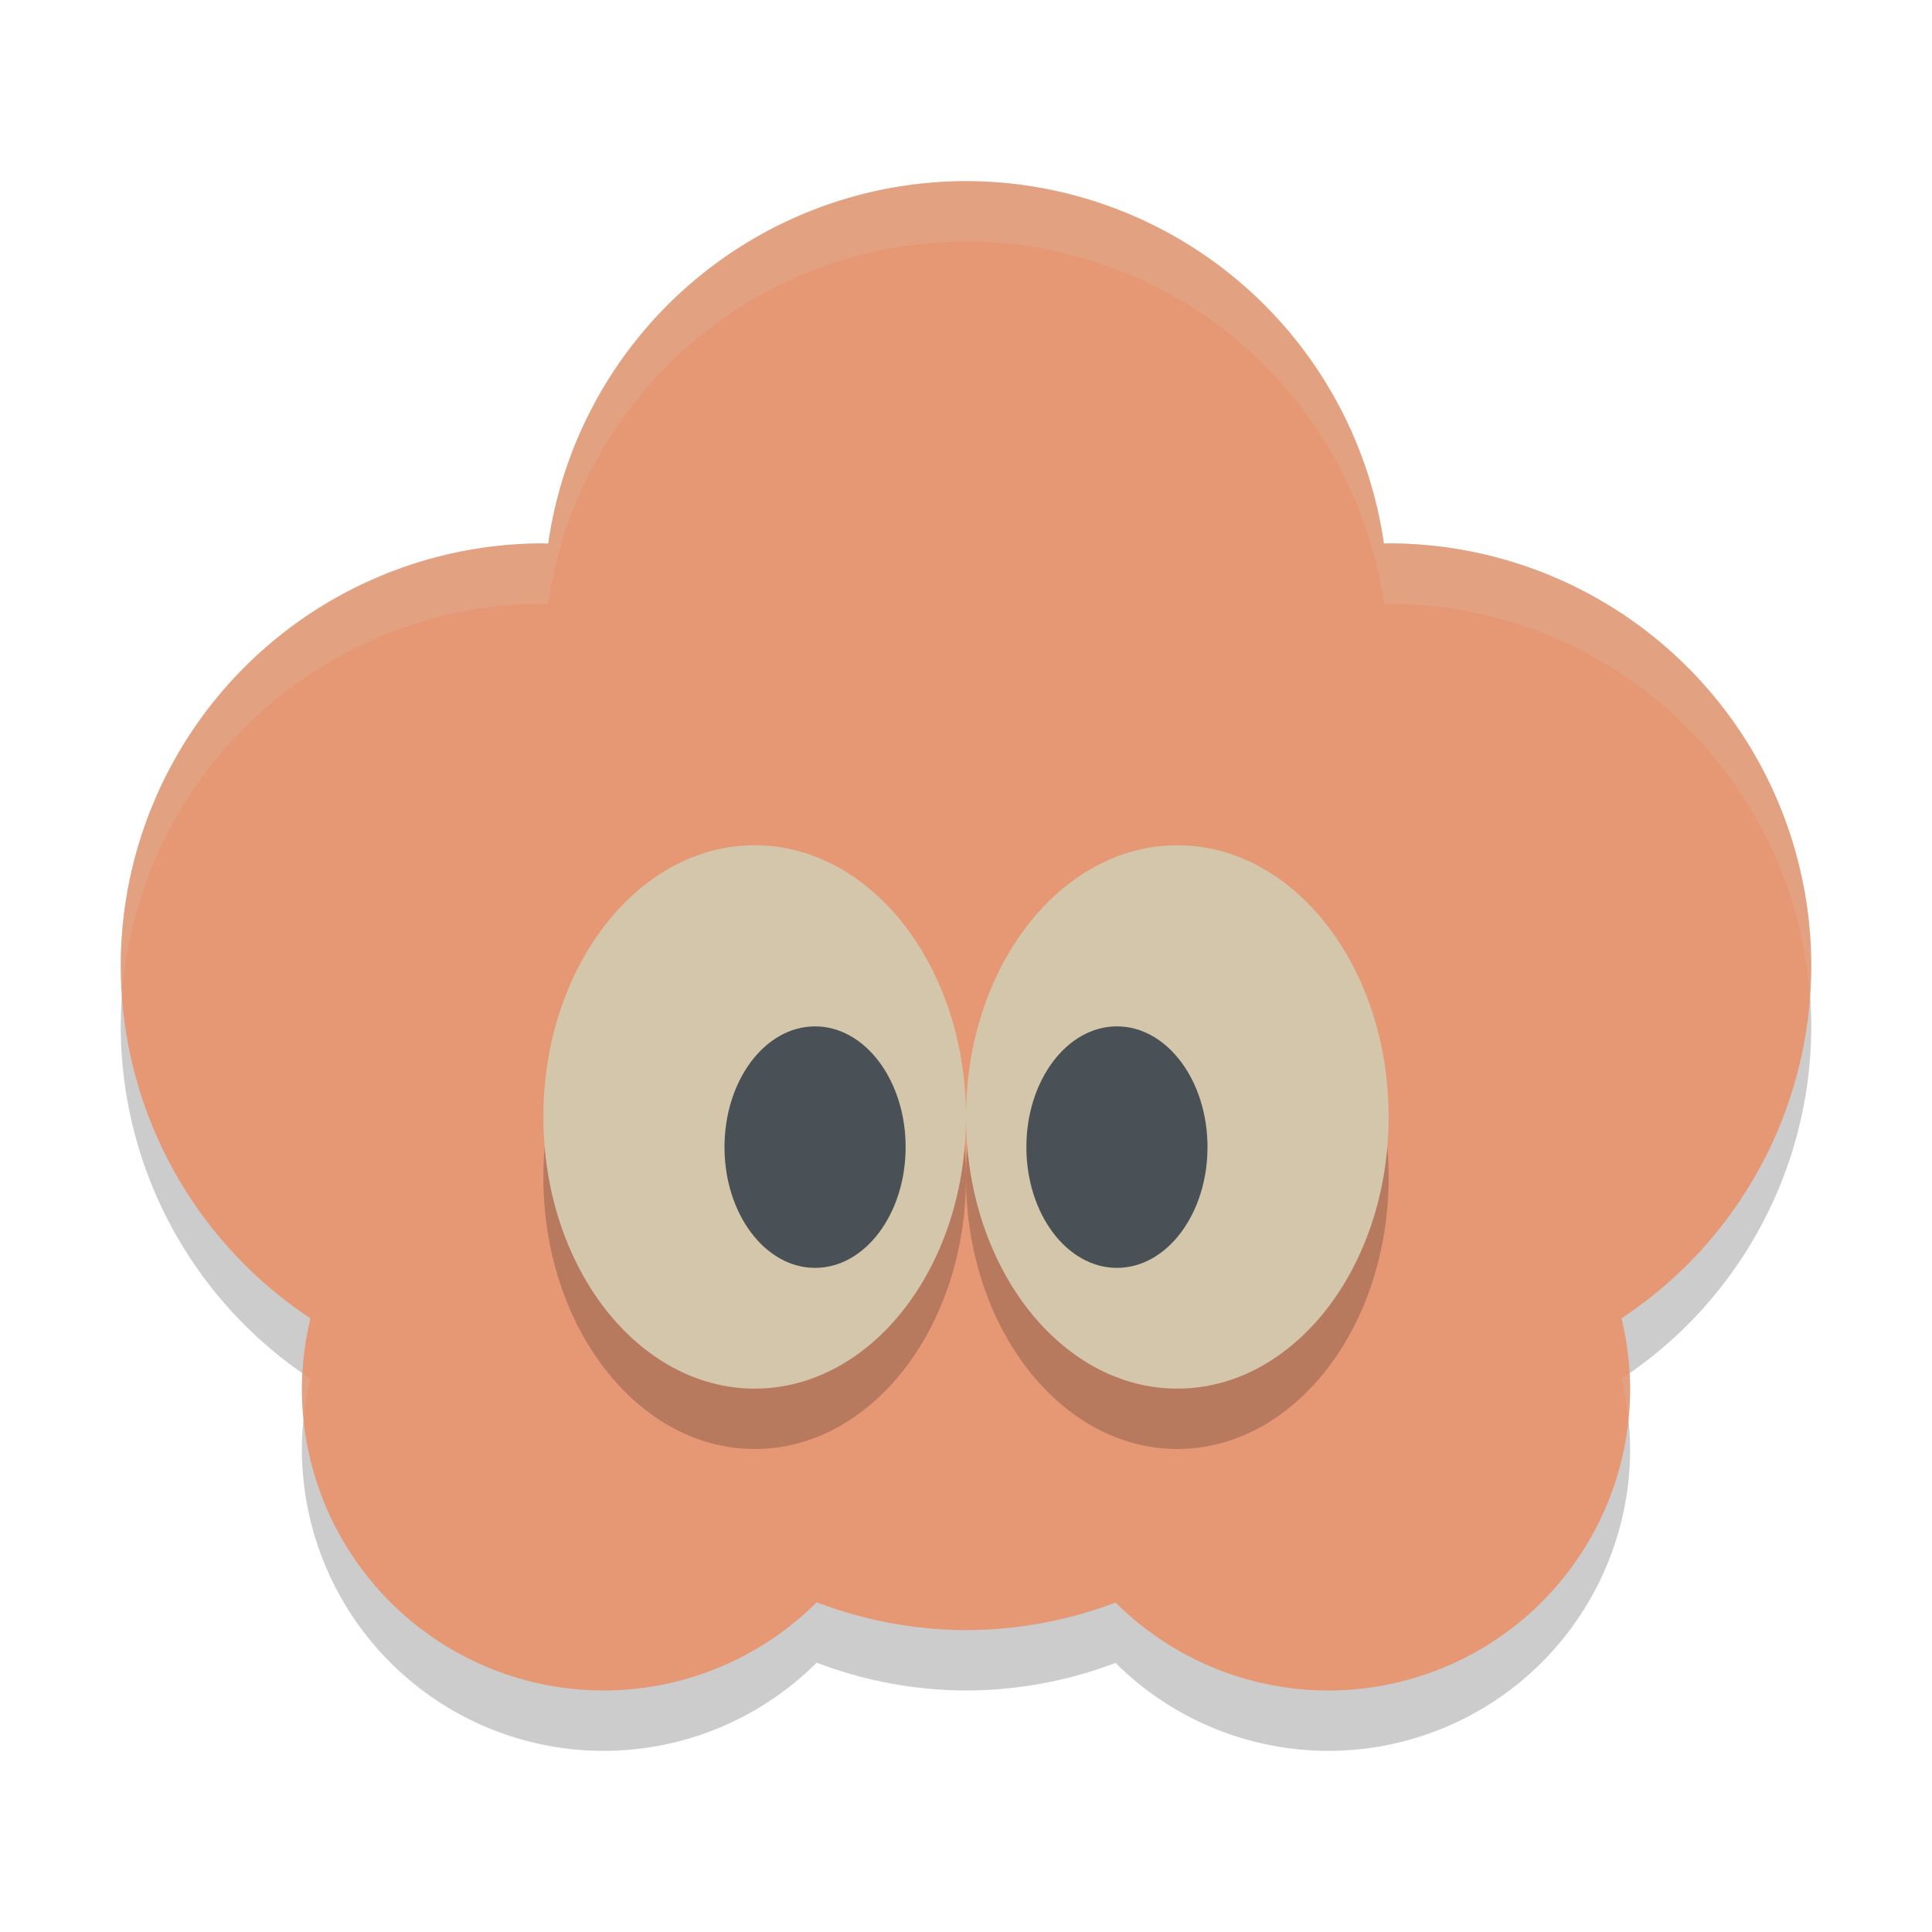 <svg width="32" height="32" version="1.1" xmlns="http://www.w3.org/2000/svg">
 <path d="M 16,4 A 7,7 0 0 0 9.08,10.004 7,7 0 0 0 9,10 7,7 0 0 0 2,17 7,7 0 0 0 5.143,22.836 5,5 0 0 0 5,24 5,5 0 0 0 10,29 5,5 0 0 0 13.527,27.539 7,7 0 0 0 16,28 7,7 0 0 0 18.477,27.543 5,5 0 0 0 22,29 5,5 0 0 0 27,24 5,5 0 0 0 26.857,22.836 7,7 0 0 0 30,17 a 7,7 0 0 0 -7,-7 7,7 0 0 0 -0.078,0.002 A 7,7 0 0 0 16,4 Z" style="opacity:.2"/>
 <path d="M 16 3 A 7 7 0 0 0 9.08 9.004 A 7 7 0 0 0 9 9 A 7 7 0 0 0 2 16 A 7 7 0 0 0 5.143 21.836 A 5 5 0 0 0 5 23 A 5 5 0 0 0 10 28 A 5 5 0 0 0 13.527 26.539 A 7 7 0 0 0 16 27 A 7 7 0 0 0 18.477 26.543 A 5 5 0 0 0 22 28 A 5 5 0 0 0 27 23 A 5 5 0 0 0 26.857 21.836 A 7 7 0 0 0 30 16 A 7 7 0 0 0 23 9 A 7 7 0 0 0 22.922 9.002 A 7 7 0 0 0 16 3 z " style="fill:#e69875"/>
 <ellipse cx="12.5" cy="19.5" rx="3.5" ry="4.5" style="opacity:.2"/>
 <ellipse cx="12.5" cy="18.5" rx="3.5" ry="4.5" style="fill:#d3c6aa"/>
 <ellipse cx="19.5" cy="19.5" rx="3.5" ry="4.5" style="opacity:.2"/>
 <ellipse cx="19.5" cy="18.5" rx="3.5" ry="4.5" style="fill:#d3c6aa"/>
 <ellipse cx="13.5" cy="19" rx="1.5" ry="2" style="fill:#495156"/>
 <ellipse cx="18.5" cy="19" rx="1.5" ry="2" style="fill:#495156"/>
 <path d="M 16 3 A 7 7 0 0 0 9.08 9.004 A 7 7 0 0 0 9 9 A 7 7 0 0 0 2 16 A 7 7 0 0 0 2.023 16.459 A 7 7 0 0 1 9 10 A 7 7 0 0 1 9.08 10.004 A 7 7 0 0 1 16 4 A 7 7 0 0 1 22.922 10.002 A 7 7 0 0 1 23 10 A 7 7 0 0 1 29.977 16.525 A 7 7 0 0 0 30 16 A 7 7 0 0 0 23 9 A 7 7 0 0 0 22.922 9.002 A 7 7 0 0 0 16 3 z M 5.012 22.74 A 5 5 0 0 0 5 23 A 5 5 0 0 0 5.029 23.533 A 5 5 0 0 1 5.143 22.836 A 7 7 0 0 1 5.012 22.74 z M 26.986 22.742 A 7 7 0 0 1 26.857 22.836 A 5 5 0 0 1 26.971 23.492 A 5 5 0 0 0 27 23 A 5 5 0 0 0 26.986 22.742 z " style="fill:#d3c6aa;opacity:.2"/>
</svg>
